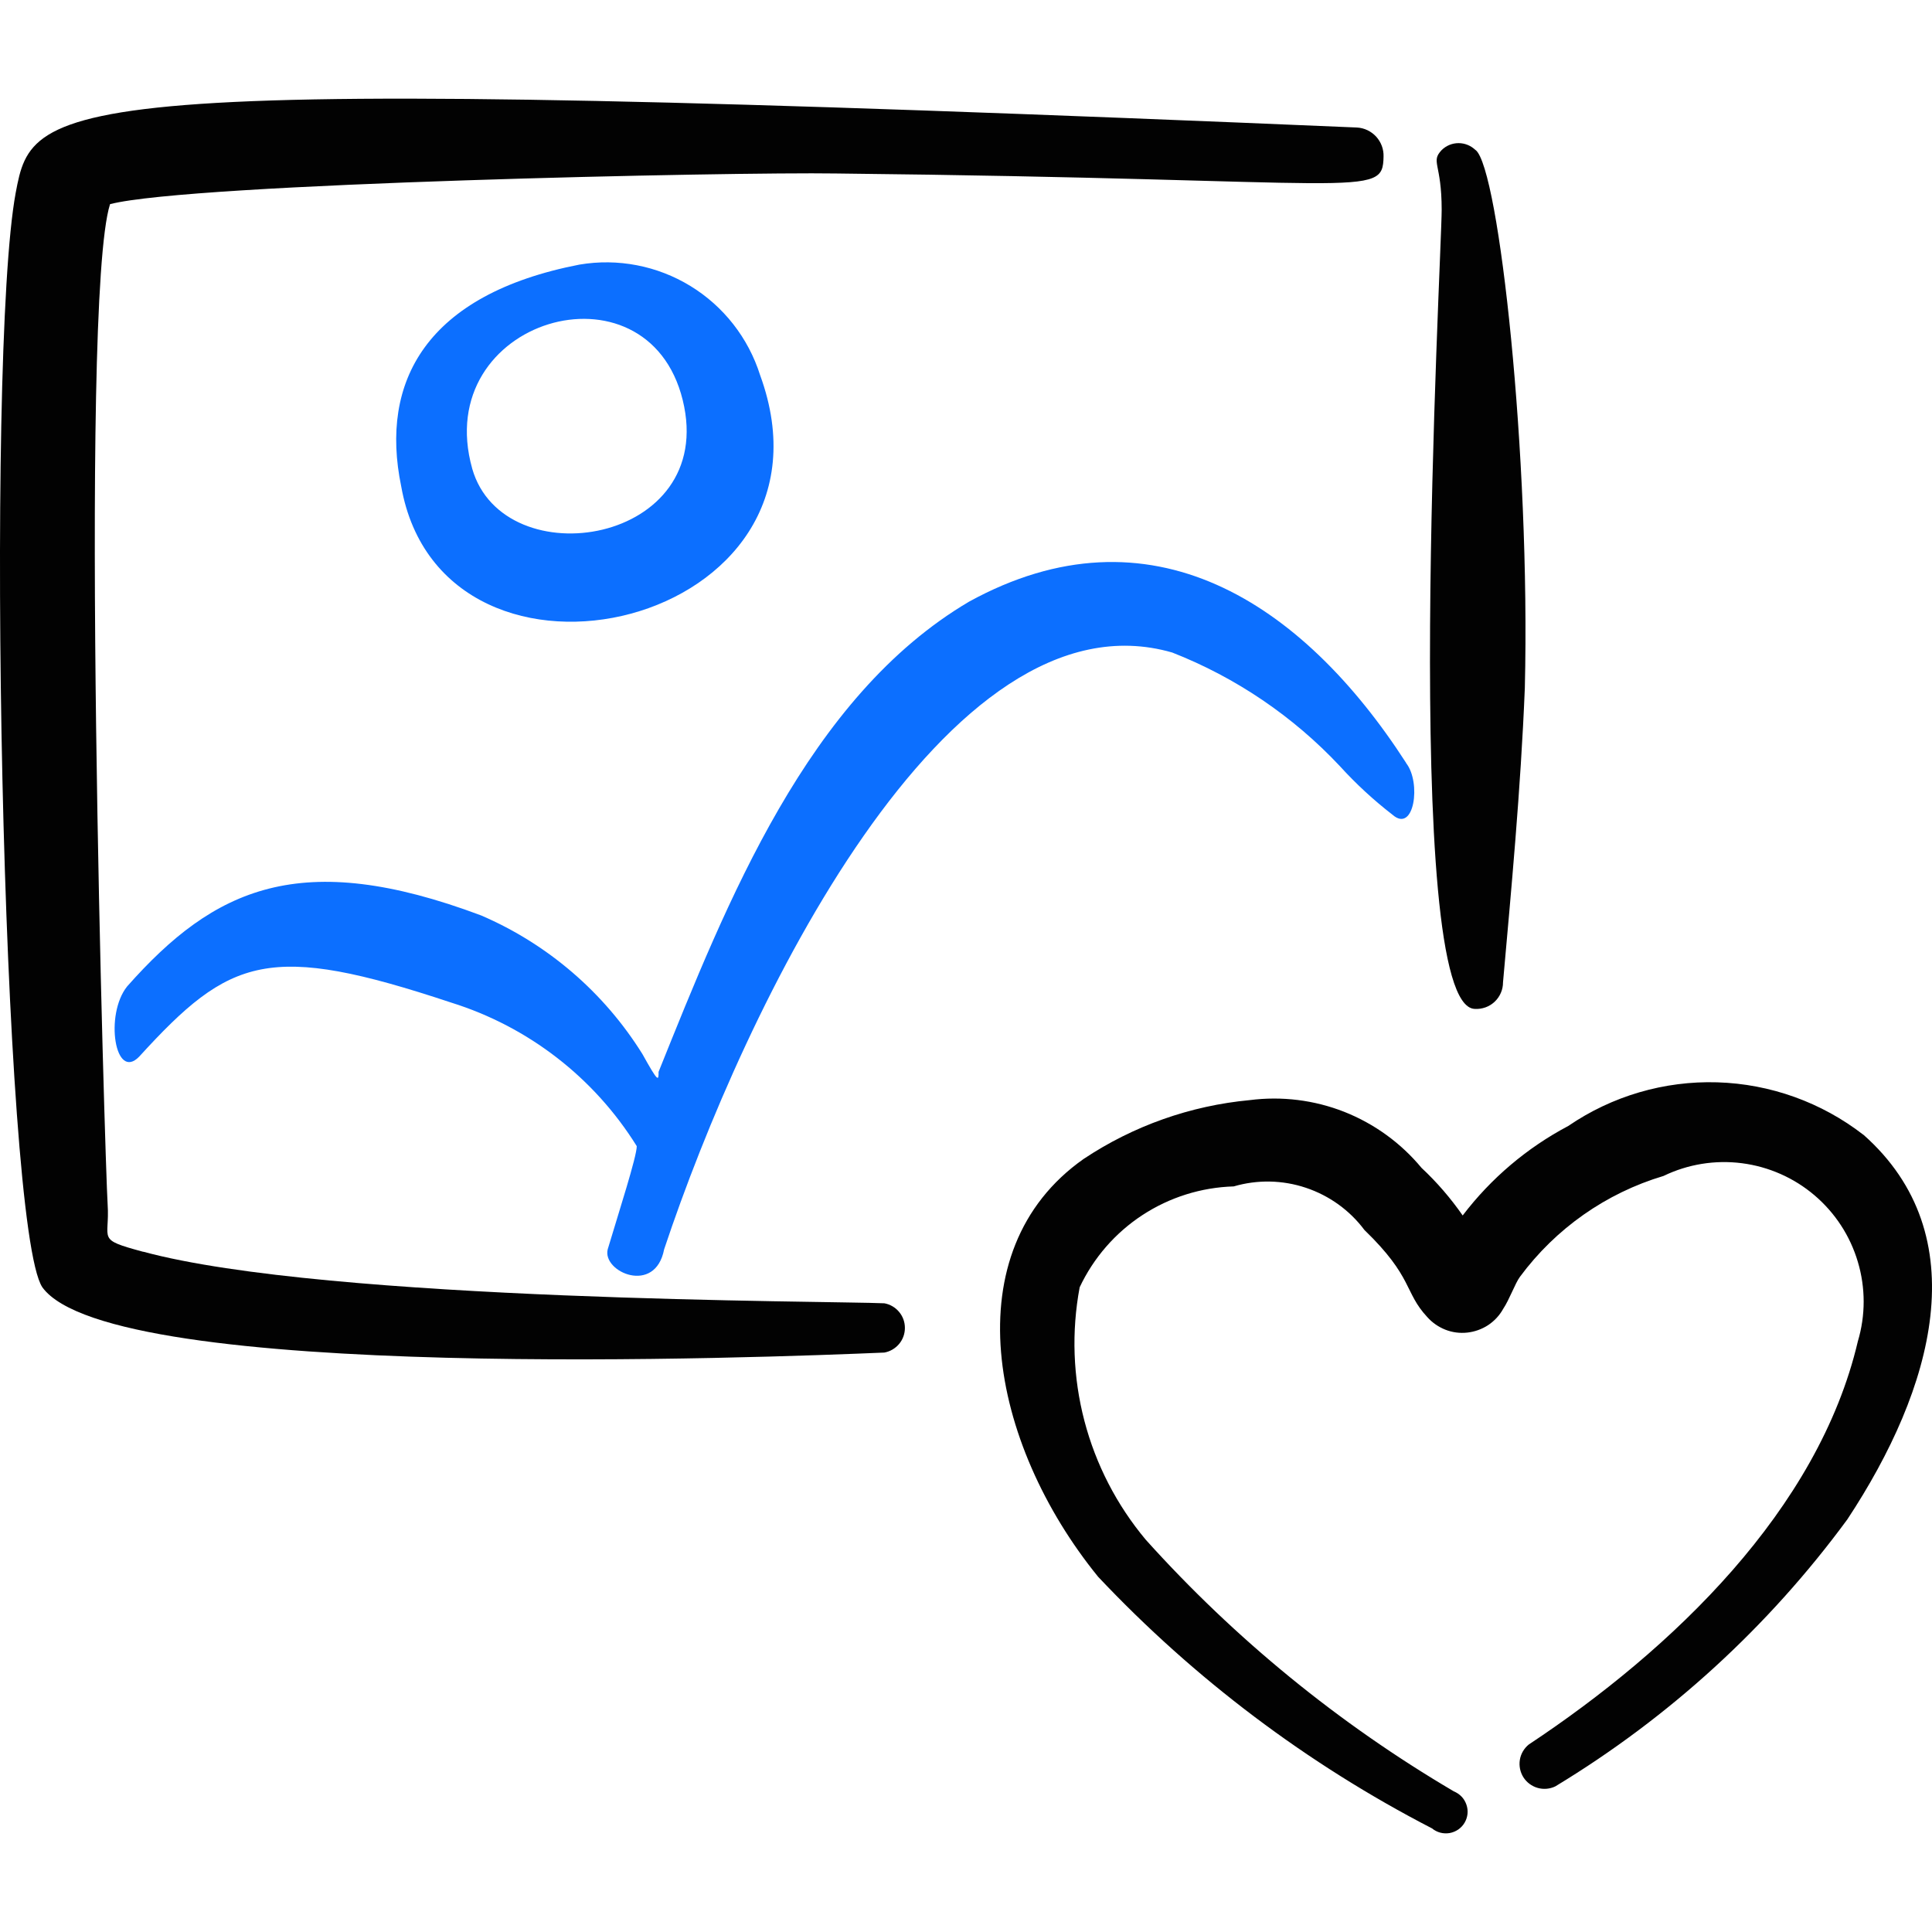 <svg xmlns="http://www.w3.org/2000/svg" fill="none" viewBox="0 0 24 24" id="Image-File-Favorite-Heart--Streamline-Freehand">
  <desc>
    Image File Favorite Heart Streamline Icon: https://streamlinehq.com
  </desc>
  <path fill="#020202" fill-rule="evenodd" d="M23.148 14.097c-0.521 -0.404 -1.157 -0.632 -1.815 -0.652 -0.659 -0.02 -1.307 0.17 -1.851 0.542 -0.513 0.271 -0.961 0.651 -1.312 1.112 -0.149 -0.214 -0.32 -0.413 -0.511 -0.591 -0.256 -0.309 -0.586 -0.548 -0.959 -0.696 -0.373 -0.147 -0.778 -0.197 -1.175 -0.146 -0.738 0.069 -1.447 0.32 -2.064 0.731 -1.623 1.142 -1.172 3.527 0.18 5.19 1.196 1.269 2.599 2.326 4.148 3.126 0.03 0.025 0.066 0.043 0.103 0.053 0.038 0.01 0.077 0.011 0.116 0.005 0.038 -0.007 0.075 -0.022 0.107 -0.044 0.032 -0.022 0.059 -0.051 0.079 -0.085 0.02 -0.034 0.032 -0.071 0.036 -0.11 0.004 -0.039 -0.001 -0.078 -0.014 -0.115 -0.013 -0.037 -0.033 -0.071 -0.06 -0.099 -0.027 -0.028 -0.06 -0.05 -0.096 -0.065 -1.428 -0.84 -2.719 -1.894 -3.827 -3.126 -0.36 -0.43 -0.62 -0.934 -0.762 -1.476 -0.142 -0.542 -0.162 -1.109 -0.059 -1.66 0.172 -0.365 0.442 -0.676 0.78 -0.897 0.338 -0.221 0.73 -0.344 1.134 -0.356 0.293 -0.086 0.606 -0.08 0.896 0.017 0.29 0.097 0.544 0.279 0.727 0.524 0.611 0.591 0.491 0.771 0.781 1.082 0.061 0.069 0.139 0.123 0.225 0.157s0.18 0.046 0.272 0.036c0.092 -0.01 0.181 -0.042 0.258 -0.092 0.077 -0.051 0.142 -0.12 0.187 -0.201 0.08 -0.12 0.15 -0.321 0.21 -0.401 0.443 -0.599 1.069 -1.039 1.783 -1.252 0.302 -0.146 0.641 -0.201 0.974 -0.158 0.333 0.043 0.646 0.181 0.902 0.399 0.256 0.218 0.443 0.505 0.538 0.827 0.096 0.322 0.096 0.664 0 0.986 -0.491 2.094 -2.304 3.827 -4.088 5.009 -0.059 0.048 -0.099 0.116 -0.111 0.191 -0.012 0.075 0.004 0.152 0.044 0.216 0.041 0.064 0.104 0.111 0.177 0.132 0.073 0.021 0.152 0.014 0.22 -0.019 1.415 -0.856 2.648 -1.983 3.627 -3.316 1.072 -1.623 1.613 -3.527 0.2 -4.779Z" clip-rule="evenodd" stroke-width="1"></path>
  <path fill="#0c6fff" d="M7.198 3.287C5.295 3.657 4.714 4.739 4.984 6.042c0.521 2.935 5.601 1.743 4.458 -1.383 -0.146 -0.461 -0.453 -0.854 -0.865 -1.106 -0.412 -0.252 -0.902 -0.347 -1.379 -0.266ZM5.866 5.821C5.345 3.968 8.04 3.177 8.481 4.97c0.441 1.793 -2.224 2.214 -2.615 0.852Z" stroke-width="1"></path>
  <path fill="#020202" d="M18.329 1.864c-0.056 -0.055 -0.132 -0.086 -0.21 -0.086 -0.079 0 -0.154 0.031 -0.21 0.086 -0.14 0.15 0 0.16 0 0.741s-0.521 9.899 0.411 9.928c0.045 0.003 0.09 -0.004 0.133 -0.019 0.042 -0.015 0.081 -0.039 0.114 -0.07 0.033 -0.031 0.059 -0.068 0.077 -0.11 0.018 -0.041 0.027 -0.086 0.027 -0.131 0.1 -1.122 0.22 -2.394 0.271 -3.657 0.07 -2.885 -0.321 -6.452 -0.611 -6.682Z" stroke-width="1"></path>
  <path fill="#020202" d="M1.778 15.55c-0.591 -0.16 -0.411 -0.14 -0.441 -0.591 -0.03 -0.451 -0.361 -11.191 0.03 -12.423 1.002 -0.26 7.744 -0.401 9.017 -0.381 6.602 0.07 6.793 0.321 6.803 -0.21 0.003 -0.091 -0.03 -0.18 -0.092 -0.248 -0.062 -0.067 -0.147 -0.108 -0.239 -0.113C0.546 0.892 0.416 1.223 0.195 2.395 -0.185 4.449 0.025 15.239 0.526 15.991c0.862 1.192 9.017 0.872 10.46 0.811 0.071 -0.013 0.136 -0.051 0.183 -0.107s0.072 -0.126 0.072 -0.199c0 -0.073 -0.025 -0.143 -0.072 -0.199 -0.047 -0.056 -0.111 -0.094 -0.183 -0.107 -0.641 -0.03 -6.913 -0.02 -9.207 -0.641Z" stroke-width="1"></path>
  <path fill="#0c6fff" d="M17.468 9.478c-1.292 -2.004 -3.186 -3.236 -5.43 -2.004 -2.004 1.182 -3.006 3.727 -3.857 5.841 0 0.11 0 0.14 -0.2 -0.22 -0.476 -0.765 -1.176 -1.367 -2.004 -1.723 -2.244 -0.842 -3.316 -0.341 -4.398 0.882 -0.281 0.351 -0.15 1.182 0.15 0.872 1.132 -1.242 1.613 -1.423 3.877 -0.671 0.957 0.299 1.775 0.932 2.304 1.783 0 0.13 -0.22 0.811 -0.361 1.282 -0.07 0.281 0.591 0.571 0.701 0 1.002 -3.006 3.506 -8.225 6.312 -7.414 0.791 0.31 1.503 0.793 2.084 1.413 0.199 0.219 0.417 0.42 0.651 0.601 0.271 0.24 0.361 -0.401 0.17 -0.641Z" stroke-width="1"></path>
</svg>